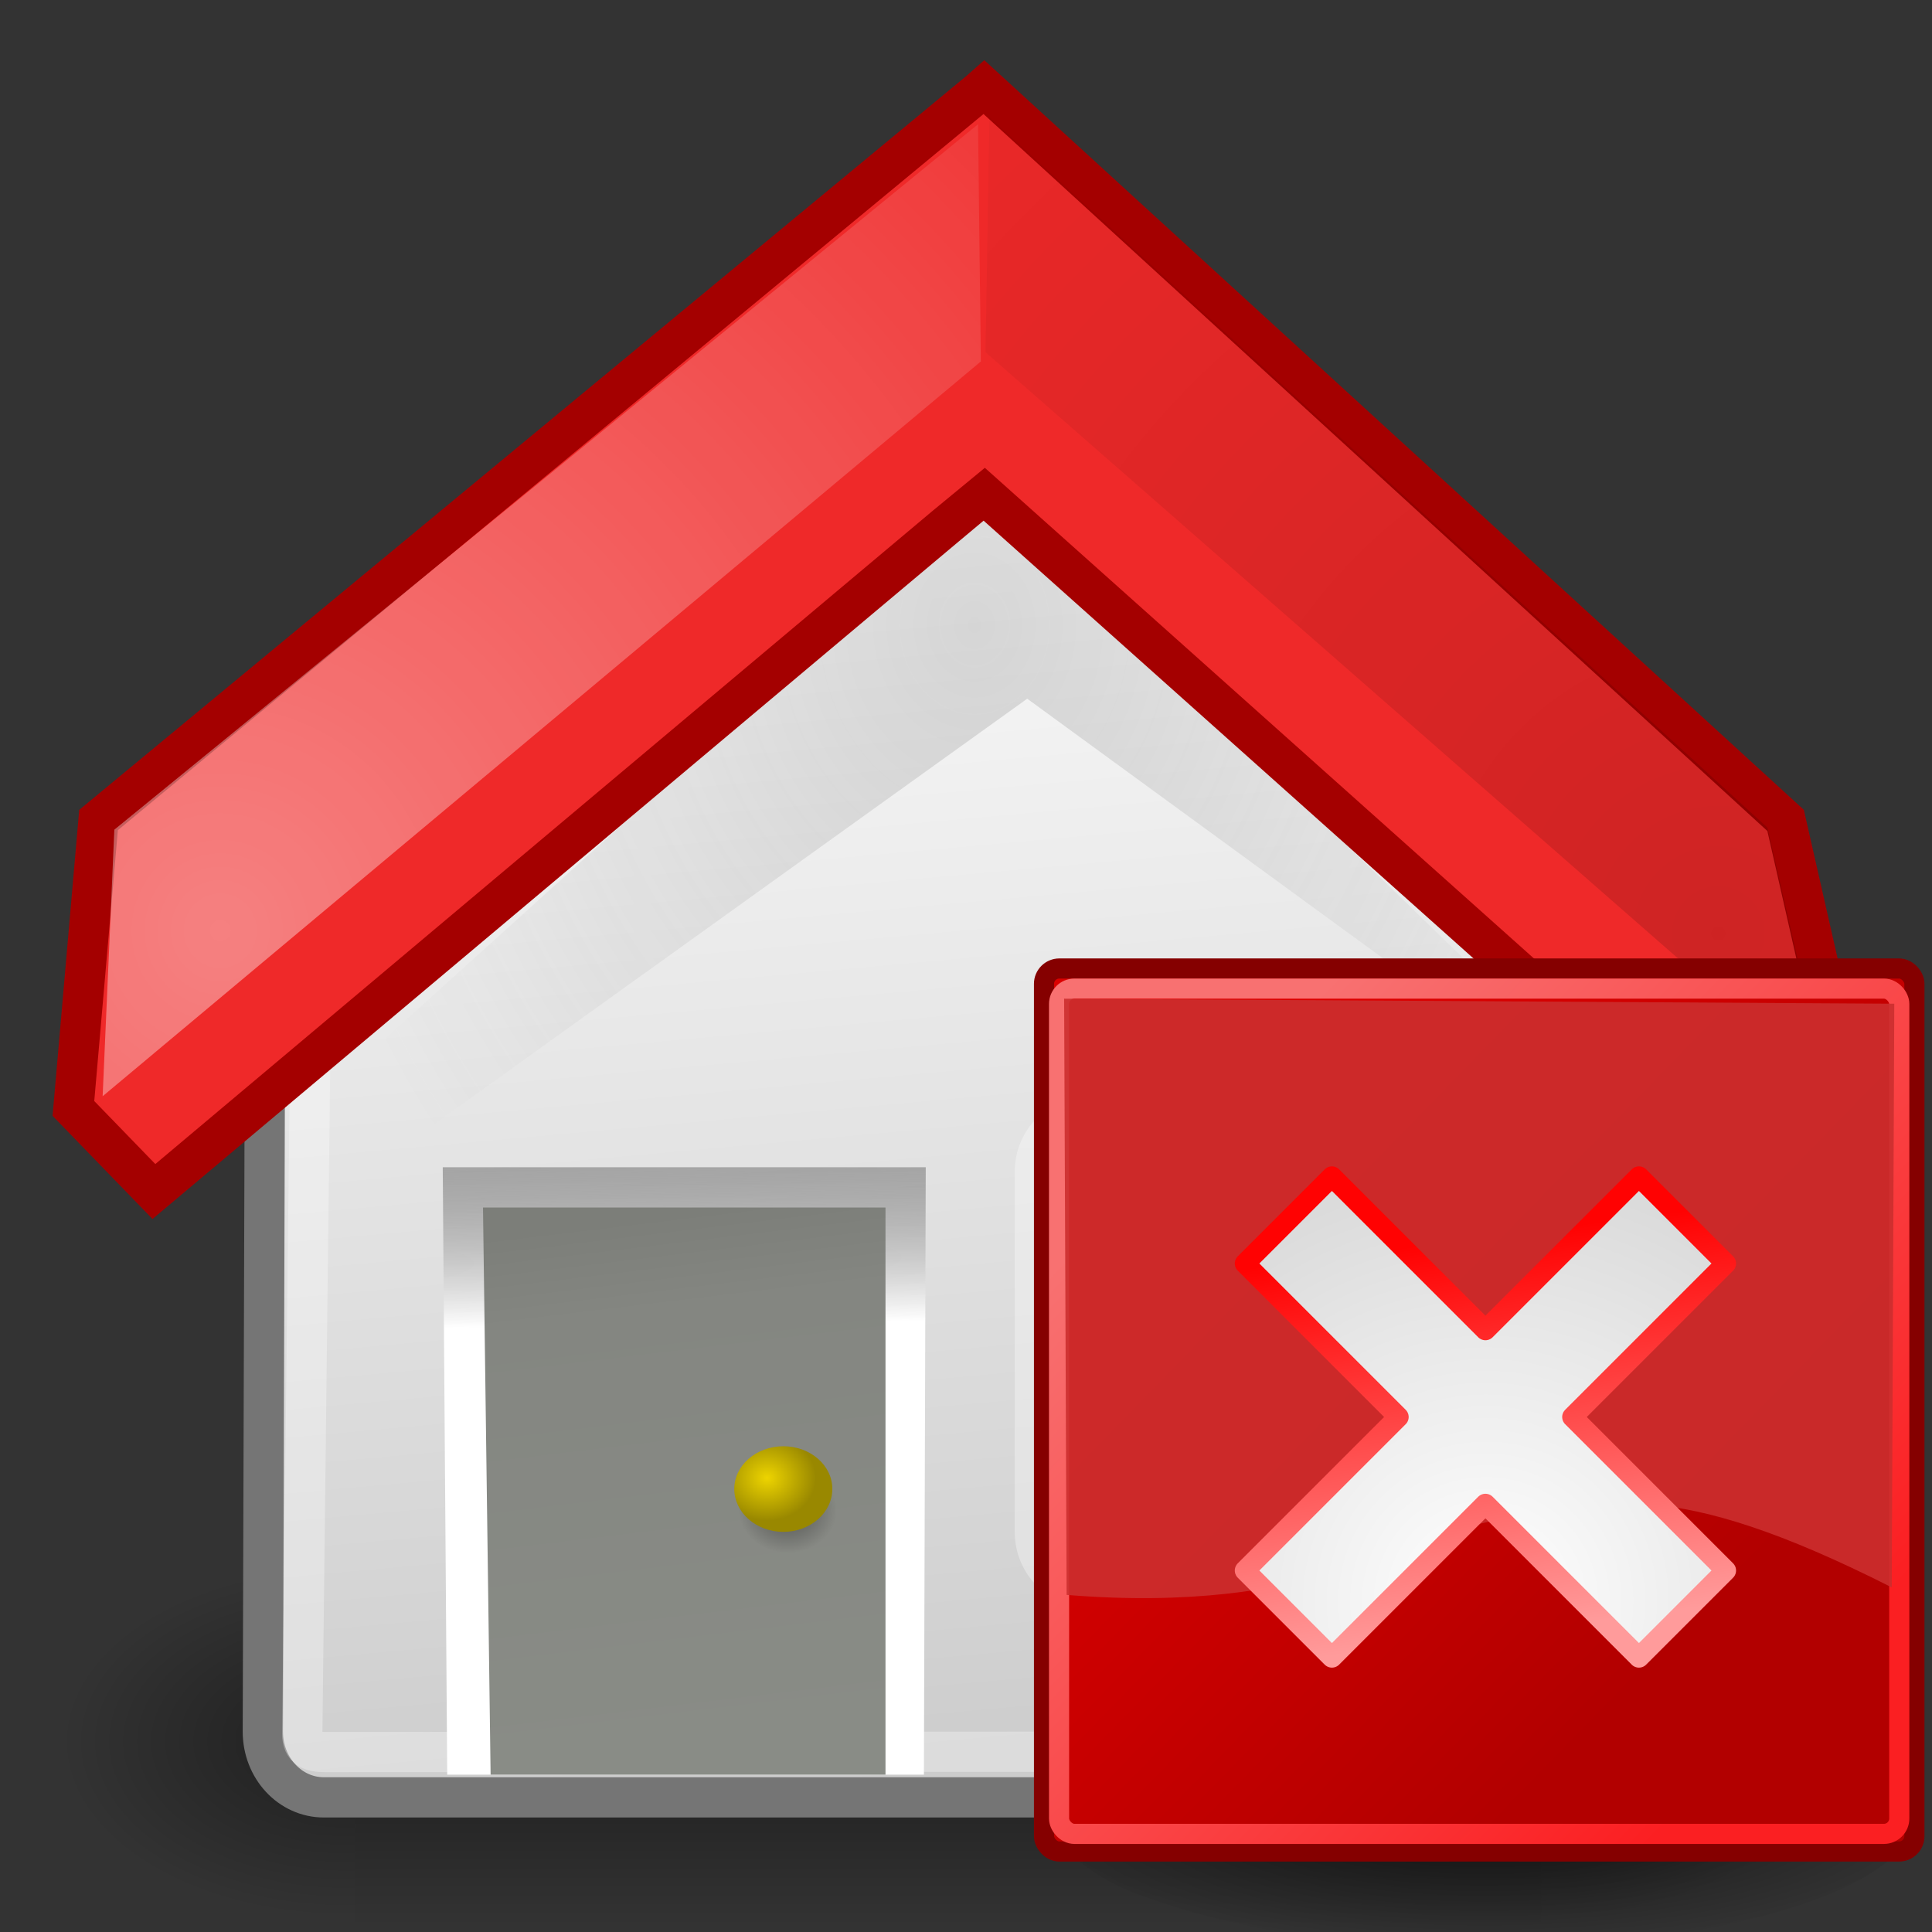 <?xml version="1.0" encoding="UTF-8" standalone="no"?>
<svg
   xmlns:osb="http://www.openswatchbook.org/uri/2009/osb"
   xmlns:dc="http://purl.org/dc/elements/1.1/"
   xmlns:cc="http://creativecommons.org/ns#"
   xmlns:rdf="http://www.w3.org/1999/02/22-rdf-syntax-ns#"
   xmlns:svg="http://www.w3.org/2000/svg"
   xmlns="http://www.w3.org/2000/svg"
   xmlns:xlink="http://www.w3.org/1999/xlink"
   xmlns:sodipodi="http://sodipodi.sourceforge.net/DTD/sodipodi-0.dtd"
   xmlns:inkscape="http://www.inkscape.org/namespaces/inkscape"
   width="48"
   height="48"
   overflow="visible"
   enable-background="new 0 0 128 129.396"
   xml:space="preserve"
   id="svg2"
   sodipodi:version="0.32"
   inkscape:version="0.48.1 r9760"
   sodipodi:docname="go-home-not.svg"
   version="1.0"
   inkscape:export-filename="/home/85902810515/projetos/noosfero/public/designs/icons/tango/mod/16x16/actions/go-home-not.png"
   inkscape:export-xdpi="30.01"
   inkscape:export-ydpi="30.01"
   inkscape:output_extension="org.inkscape.output.svg.inkscape"
   style="display:inline;overflow:visible"><rect width="100%" height="100%" fill="#333333" stroke="none"/><defs
   id="defs365"><linearGradient
     id="linearGradient4711"><stop
       style="stop-color:#f87171;stop-opacity:1;"
       offset="0"
       id="stop4713" /><stop
       style="stop-color:#fb1f22;stop-opacity:1;"
       offset="1"
       id="stop4715" /></linearGradient><linearGradient
     id="linearGradient4700"><stop
       style="stop-color:#b20000;stop-opacity:1;"
       offset="0"
       id="stop4702" /><stop
       style="stop-color:#db0000;stop-opacity:1;"
       offset="1"
       id="stop4704" /></linearGradient><linearGradient
     id="linearGradient4694"
     osb:paint="solid"><stop
       style="stop-color:#2042e2;stop-opacity:1;"
       offset="0"
       id="stop4696" /></linearGradient><inkscape:perspective
     sodipodi:type="inkscape:persp3d"
     inkscape:vp_x="0 : 24 : 1"
     inkscape:vp_y="0 : 1000 : 0"
     inkscape:vp_z="48 : 24 : 1"
     inkscape:persp3d-origin="24 : 16 : 1"
     id="perspective92" /><radialGradient
     inkscape:collect="always"
     xlink:href="#linearGradient5060"
     id="radialGradient5031"
     gradientUnits="userSpaceOnUse"
     gradientTransform="matrix(-2.774,0,0,1.97,112.762,-872.885)"
     cx="605.714"
     cy="486.648"
     fx="605.714"
     fy="486.648"
     r="117.143" /><linearGradient
     inkscape:collect="always"
     id="linearGradient5060"><stop
       style="stop-color:black;stop-opacity:1;"
       offset="0"
       id="stop5062" /><stop
       style="stop-color:black;stop-opacity:0;"
       offset="1"
       id="stop5064" /></linearGradient><radialGradient
     inkscape:collect="always"
     xlink:href="#linearGradient5060"
     id="radialGradient5029"
     gradientUnits="userSpaceOnUse"
     gradientTransform="matrix(2.774,0,0,1.97,-1891.633,-872.885)"
     cx="605.714"
     cy="486.648"
     fx="605.714"
     fy="486.648"
     r="117.143" /><linearGradient
     id="linearGradient5048"><stop
       style="stop-color:black;stop-opacity:0;"
       offset="0"
       id="stop5050" /><stop
       id="stop5056"
       offset="0.5"
       style="stop-color:black;stop-opacity:1;" /><stop
       style="stop-color:black;stop-opacity:0;"
       offset="1"
       id="stop5052" /></linearGradient><linearGradient
     inkscape:collect="always"
     xlink:href="#linearGradient5048"
     id="linearGradient5027"
     gradientUnits="userSpaceOnUse"
     gradientTransform="matrix(2.774,0,0,1.97,-1892.179,-872.885)"
     x1="302.857"
     y1="366.648"
     x2="302.857"
     y2="609.505" /><linearGradient
     id="linearGradient2406"><stop
       style="stop-color:#7c7e79;stop-opacity:1;"
       offset="0"
       id="stop2408" /><stop
       id="stop2414"
       offset="0.172"
       style="stop-color:#848681;stop-opacity:1;" /><stop
       style="stop-color:#898c86;stop-opacity:1;"
       offset="1"
       id="stop2410" /></linearGradient><linearGradient
     inkscape:collect="always"
     id="linearGradient2390"><stop
       style="stop-color:#919191;stop-opacity:1;"
       offset="0"
       id="stop2392" /><stop
       style="stop-color:#919191;stop-opacity:0;"
       offset="1"
       id="stop2394" /></linearGradient><linearGradient
     inkscape:collect="always"
     id="linearGradient2378"><stop
       style="stop-color:#575757;stop-opacity:1;"
       offset="0"
       id="stop2380" /><stop
       style="stop-color:#575757;stop-opacity:0;"
       offset="1"
       id="stop2382" /></linearGradient><linearGradient
     inkscape:collect="always"
     id="linearGradient2368"><stop
       style="stop-color:#ffffff;stop-opacity:1;"
       offset="0"
       id="stop2370" /><stop
       style="stop-color:#ffffff;stop-opacity:0;"
       offset="1"
       id="stop2372" /></linearGradient><linearGradient
     inkscape:collect="always"
     id="linearGradient2349"><stop
       style="stop-color:#000000;stop-opacity:1;"
       offset="0"
       id="stop2351" /><stop
       style="stop-color:#000000;stop-opacity:0;"
       offset="1"
       id="stop2353" /></linearGradient><linearGradient
     id="linearGradient2341"><stop
       id="stop2343"
       offset="0"
       style="stop-color:#000000;stop-opacity:1;" /><stop
       id="stop2345"
       offset="1"
       style="stop-color:#000000;stop-opacity:0;" /></linearGradient><linearGradient
     id="linearGradient2329"><stop
       style="stop-color:#000000;stop-opacity:0.186;"
       offset="0"
       id="stop2331" /><stop
       style="stop-color:#ffffff;stop-opacity:1;"
       offset="1"
       id="stop2333" /></linearGradient><linearGradient
     inkscape:collect="always"
     id="linearGradient2319"><stop
       style="stop-color:#000000;stop-opacity:1;"
       offset="0"
       id="stop2321" /><stop
       style="stop-color:#000000;stop-opacity:0;"
       offset="1"
       id="stop2323" /></linearGradient><linearGradient
     id="linearGradient2307"><stop
       style="stop-color:#edd400;stop-opacity:1;"
       offset="0"
       id="stop2309" /><stop
       style="stop-color:#998800;stop-opacity:1;"
       offset="1"
       id="stop2311" /></linearGradient><linearGradient
     inkscape:collect="always"
     id="linearGradient2299"><stop
       style="stop-color:#ffffff;stop-opacity:1;"
       offset="0"
       id="stop2301" /><stop
       style="stop-color:#ffffff;stop-opacity:0;"
       offset="1"
       id="stop2303" /></linearGradient><linearGradient
     id="XMLID_2_"
     gradientUnits="userSpaceOnUse"
     x1="80.224"
     y1="117.52"
     x2="48.046"
     y2="59.8"
     gradientTransform="matrix(0.315,0,0,0.315,4.128,3.743)">
				<stop
   offset="0"
   style="stop-color:#CCCCCC"
   id="stop17" />
				<stop
   offset="0.983"
   style="stop-color:#FFFFFF"
   id="stop19" />
				<midPointStop
   offset="0"
   style="stop-color:#CCCCCC"
   id="midPointStop48" />
				<midPointStop
   offset="0.5"
   style="stop-color:#CCCCCC"
   id="midPointStop50" />
				<midPointStop
   offset="0.983"
   style="stop-color:#FFFFFF"
   id="midPointStop52" />
			</linearGradient><linearGradient
     inkscape:collect="always"
     xlink:href="#XMLID_2_"
     id="linearGradient1514"
     gradientUnits="userSpaceOnUse"
     gradientTransform="matrix(0.337,0,0,0.167,17.983,15.462)"
     x1="52.006"
     y1="166.133"
     x2="14.049"
     y2="-42.219" /><linearGradient
     id="XMLID_39_"
     gradientUnits="userSpaceOnUse"
     x1="64.388"
     y1="65.124"
     x2="64.388"
     y2="35.569"
     gradientTransform="matrix(0.354,0,0,0.354,1.639,-0.084)">
						<stop
   offset="0"
   style="stop-color:#FFFFFF"
   id="stop336" />
						<stop
   offset="0.854"
   style="stop-color:#FF6200"
   id="stop338" />
						<stop
   offset="1"
   style="stop-color:#F25D00"
   id="stop340" />
						<midPointStop
   offset="0"
   style="stop-color:#FFFFFF"
   id="midPointStop335" />
						<midPointStop
   offset="0.5"
   style="stop-color:#FFFFFF"
   id="midPointStop337" />
						<midPointStop
   offset="0.854"
   style="stop-color:#FF6200"
   id="midPointStop339" />
						<midPointStop
   offset="0.5"
   style="stop-color:#FF6200"
   id="midPointStop341" />
						<midPointStop
   offset="1"
   style="stop-color:#F25D00"
   id="midPointStop343" />
					</linearGradient><radialGradient
     inkscape:collect="always"
     xlink:href="#linearGradient2299"
     id="radialGradient2305"
     cx="7.533"
     cy="24.203"
     fx="7.533"
     fy="24.203"
     r="8.245"
     gradientTransform="matrix(4.1,0,0,4.201,-25.415,-78.54)"
     gradientUnits="userSpaceOnUse" /><radialGradient
     inkscape:collect="always"
     xlink:href="#linearGradient2307"
     id="radialGradient2313"
     cx="19.986"
     cy="36.778"
     fx="19.986"
     fy="36.778"
     r="1.082"
     gradientTransform="matrix(1.125,0,0,0.983,-3.429,0.566)"
     gradientUnits="userSpaceOnUse" /><radialGradient
     inkscape:collect="always"
     xlink:href="#linearGradient2319"
     id="radialGradient2325"
     cx="20.444"
     cy="37.426"
     fx="20.444"
     fy="37.426"
     r="1.082"
     gradientTransform="matrix(1.125,0,0,0.983,-3.429,0.731)"
     gradientUnits="userSpaceOnUse" /><linearGradient
     inkscape:collect="always"
     xlink:href="#linearGradient2329"
     id="linearGradient2335"
     x1="17.603"
     y1="26.057"
     x2="17.683"
     y2="32.654"
     gradientUnits="userSpaceOnUse"
     gradientTransform="matrix(0.899,0,0,1.072,0.478,-2.081)" /><radialGradient
     inkscape:collect="always"
     xlink:href="#linearGradient2341"
     id="radialGradient2339"
     gradientUnits="userSpaceOnUse"
     gradientTransform="matrix(4.1,0,0,-4.201,-5.198,105.353)"
     cx="11.681"
     cy="19.554"
     fx="11.681"
     fy="19.554"
     r="8.245" /><radialGradient
     inkscape:collect="always"
     xlink:href="#linearGradient2349"
     id="radialGradient2355"
     cx="24.023"
     cy="40.569"
     fx="24.023"
     fy="40.569"
     r="16.287"
     gradientTransform="matrix(1,0,0,0.431,0,23.074)"
     gradientUnits="userSpaceOnUse" /><radialGradient
     inkscape:collect="always"
     xlink:href="#linearGradient2368"
     id="radialGradient2374"
     cx="29.913"
     cy="30.443"
     fx="29.913"
     fy="30.443"
     r="4.002"
     gradientTransform="matrix(3.751,0,0,3.148,-82.009,-65.707)"
     gradientUnits="userSpaceOnUse" /><radialGradient
     inkscape:collect="always"
     xlink:href="#linearGradient2378"
     id="radialGradient2384"
     cx="24.195"
     cy="10.578"
     fx="24.195"
     fy="10.578"
     r="15.243"
     gradientTransform="matrix(1.125,-3.585417e-8,4.269819e-8,1.34,-3.007,1.355)"
     gradientUnits="userSpaceOnUse" /><linearGradient
     inkscape:collect="always"
     xlink:href="#linearGradient2390"
     id="linearGradient2396"
     x1="30.604"
     y1="37.338"
     x2="30.604"
     y2="36.112"
     gradientUnits="userSpaceOnUse"
     gradientTransform="matrix(1.264,0,0,0.86,-6.5,8.391)" /><linearGradient
     inkscape:collect="always"
     xlink:href="#linearGradient2406"
     id="linearGradient2412"
     x1="17.85"
     y1="28.939"
     x2="19.04"
     y2="41.032"
     gradientUnits="userSpaceOnUse"
     gradientTransform="matrix(0.889,0,0,1.089,2.411,-1.524)" /><radialGradient
     inkscape:collect="always"
     xlink:href="#linearGradient9647"
     id="radialGradient2239"
     cx="24.302"
     cy="33.302"
     fx="24.302"
     fy="33.302"
     r="12.302"
     gradientUnits="userSpaceOnUse"
     gradientTransform="matrix(1.694,0,0,1.694,-16.865,-25.111)" /><linearGradient
     id="linearGradient9647"><stop
       style="stop-color:#ffffff;stop-opacity:1;"
       offset="0"
       id="stop9649" /><stop
       style="stop-color:#dbdbdb;stop-opacity:1;"
       offset="1"
       id="stop9651" /></linearGradient><linearGradient
     inkscape:collect="always"
     xlink:href="#linearGradient2256"
     id="linearGradient2262"
     x1="21.75"
     y1="15.802"
     x2="24.302"
     y2="35.052"
     gradientUnits="userSpaceOnUse"
     gradientTransform="translate(0,-2)" /><linearGradient
     id="linearGradient2256"><stop
       style="stop-color:#ff0202;stop-opacity:1;"
       offset="0"
       id="stop2258" /><stop
       style="stop-color:#ff9b9b;stop-opacity:1;"
       offset="1"
       id="stop2260" /></linearGradient><radialGradient
     r="12.302"
     fy="33.302"
     fx="24.302"
     cy="33.302"
     cx="24.302"
     gradientTransform="matrix(1.694,0,0,1.694,-5.635,-11.965)"
     gradientUnits="userSpaceOnUse"
     id="radialGradient3047"
     xlink:href="#linearGradient9647"
     inkscape:collect="always" /><linearGradient
     y2="35.052"
     x2="24.302"
     y1="15.802"
     x1="21.75"
     gradientTransform="translate(11.23,11.147)"
     gradientUnits="userSpaceOnUse"
     id="linearGradient3049"
     xlink:href="#linearGradient2256"
     inkscape:collect="always" /><radialGradient
     inkscape:collect="always"
     xlink:href="#linearGradient21644"
     id="radialGradient21650"
     cx="25.125"
     cy="36.75"
     fx="25.125"
     fy="36.75"
     r="15.75"
     gradientTransform="matrix(1,0,0,0.595,0,14.875)"
     gradientUnits="userSpaceOnUse" /><linearGradient
     inkscape:collect="always"
     id="linearGradient21644"><stop
       style="stop-color:#000000;stop-opacity:1;"
       offset="0"
       id="stop21646" /><stop
       style="stop-color:#000000;stop-opacity:0;"
       offset="1"
       id="stop21648" /></linearGradient><linearGradient
     inkscape:collect="always"
     xlink:href="#linearGradient4981"
     id="linearGradient4987"
     x1="23.996"
     y1="20.105"
     x2="41.048"
     y2="37.96"
     gradientUnits="userSpaceOnUse"
     gradientTransform="translate(23.027,19.551)" /><linearGradient
     id="linearGradient4981"><stop
       style="stop-color:#cc0000;stop-opacity:1;"
       offset="0"
       id="stop4983" /><stop
       style="stop-color:#b30000;stop-opacity:1;"
       offset="1"
       id="stop4985" /></linearGradient><linearGradient
     inkscape:collect="always"
     xlink:href="#linearGradient11780"
     id="linearGradient2057"
     x1="15.737"
     y1="12.504"
     x2="53.57"
     y2="47.374"
     gradientUnits="userSpaceOnUse"
     gradientTransform="translate(23.027,19.551)" /><linearGradient
     id="linearGradient11780"><stop
       style="stop-color:#ff8b8b;stop-opacity:1;"
       offset="0"
       id="stop11782" /><stop
       style="stop-color:#ec1b1b;stop-opacity:1;"
       offset="1"
       id="stop11784" /></linearGradient><radialGradient
     inkscape:collect="always"
     xlink:href="#linearGradient2248"
     id="radialGradient2254"
     cx="16.75"
     cy="10.666"
     fx="16.75"
     fy="10.666"
     r="21.25"
     gradientTransform="matrix(4.155,0,0,3.199,-29.819,-1.959)"
     gradientUnits="userSpaceOnUse" /><linearGradient
     inkscape:collect="always"
     id="linearGradient2248"><stop
       style="stop-color:#ffffff;stop-opacity:1;"
       offset="0"
       id="stop2250" /><stop
       style="stop-color:#ffffff;stop-opacity:0;"
       offset="1"
       id="stop2252" /></linearGradient><radialGradient
     inkscape:collect="always"
     xlink:href="#linearGradient9647-3"
     id="radialGradient2239-7"
     cx="24.302"
     cy="33.302"
     fx="24.302"
     fy="33.302"
     r="12.302"
     gradientUnits="userSpaceOnUse"
     gradientTransform="matrix(1.694,0,0,1.694,6.161,-3.56)" /><linearGradient
     id="linearGradient9647-3"><stop
       style="stop-color:#ffffff;stop-opacity:1;"
       offset="0"
       id="stop9649-3" /><stop
       style="stop-color:#dbdbdb;stop-opacity:1;"
       offset="1"
       id="stop9651-2" /></linearGradient><linearGradient
     inkscape:collect="always"
     xlink:href="#linearGradient2256-0"
     id="linearGradient2262-5"
     x1="21.75"
     y1="15.802"
     x2="24.302"
     y2="35.052"
     gradientUnits="userSpaceOnUse"
     gradientTransform="translate(23.027,19.551)" /><linearGradient
     id="linearGradient2256-0"><stop
       style="stop-color:#ff0202;stop-opacity:1;"
       offset="0"
       id="stop2258-2" /><stop
       style="stop-color:#ff9b9b;stop-opacity:1;"
       offset="1"
       id="stop2260-8" /></linearGradient><radialGradient
     r="15.75"
     fy="36.75"
     fx="25.125"
     cy="36.75"
     cx="25.125"
     gradientTransform="matrix(1,0,0,0.595,0,14.875)"
     gradientUnits="userSpaceOnUse"
     id="radialGradient3090"
     xlink:href="#linearGradient21644"
     inkscape:collect="always" /><radialGradient
     inkscape:collect="always"
     xlink:href="#linearGradient21644"
     id="radialGradient3205"
     gradientUnits="userSpaceOnUse"
     gradientTransform="matrix(1,0,0,0.595,0,14.875)"
     cx="25.125"
     cy="36.75"
     fx="25.125"
     fy="36.75"
     r="15.75" /><linearGradient
     inkscape:collect="always"
     xlink:href="#linearGradient4981"
     id="linearGradient3207"
     gradientUnits="userSpaceOnUse"
     gradientTransform="translate(23.027,19.551)"
     x1="23.996"
     y1="20.105"
     x2="41.048"
     y2="37.96" /><linearGradient
     inkscape:collect="always"
     xlink:href="#linearGradient11780"
     id="linearGradient3209"
     gradientUnits="userSpaceOnUse"
     gradientTransform="translate(23.027,19.551)"
     x1="15.737"
     y1="12.504"
     x2="53.57"
     y2="47.374" /><radialGradient
     inkscape:collect="always"
     xlink:href="#linearGradient2248"
     id="radialGradient3211"
     gradientUnits="userSpaceOnUse"
     gradientTransform="matrix(4.155,0,0,3.199,-29.819,-1.959)"
     cx="16.75"
     cy="10.666"
     fx="16.75"
     fy="10.666"
     r="21.25" /><radialGradient
     inkscape:collect="always"
     xlink:href="#linearGradient9647-3"
     id="radialGradient3213"
     gradientUnits="userSpaceOnUse"
     gradientTransform="matrix(1.694,0,0,1.694,6.161,-3.56)"
     cx="24.302"
     cy="33.302"
     fx="24.302"
     fy="33.302"
     r="12.302" /><linearGradient
     inkscape:collect="always"
     xlink:href="#linearGradient2256-0"
     id="linearGradient3215"
     gradientUnits="userSpaceOnUse"
     gradientTransform="translate(23.027,19.551)"
     x1="21.75"
     y1="15.802"
     x2="24.302"
     y2="35.052" /><radialGradient
     inkscape:collect="always"
     xlink:href="#linearGradient21644"
     id="radialGradient3218"
     gradientUnits="userSpaceOnUse"
     gradientTransform="matrix(1.174,0,0,0.357,17.761,50.051)"
     cx="25.125"
     cy="36.75"
     fx="25.125"
     fy="36.75"
     r="15.75" /><linearGradient
     inkscape:collect="always"
     xlink:href="#linearGradient4981"
     id="linearGradient3221"
     gradientUnits="userSpaceOnUse"
     gradientTransform="translate(23.027,19.551)"
     x1="23.996"
     y1="20.105"
     x2="41.048"
     y2="37.96" /><linearGradient
     inkscape:collect="always"
     xlink:href="#linearGradient11780"
     id="linearGradient3224"
     gradientUnits="userSpaceOnUse"
     gradientTransform="translate(23.027,19.551)"
     x1="15.737"
     y1="12.504"
     x2="53.57"
     y2="47.374" /><radialGradient
     inkscape:collect="always"
     xlink:href="#linearGradient2248"
     id="radialGradient3227"
     gradientUnits="userSpaceOnUse"
     gradientTransform="matrix(4.155,0,0,3.199,-29.819,-1.959)"
     cx="16.75"
     cy="10.666"
     fx="16.75"
     fy="10.666"
     r="21.25" /><radialGradient
     inkscape:collect="always"
     xlink:href="#linearGradient9647-3"
     id="radialGradient3230"
     gradientUnits="userSpaceOnUse"
     gradientTransform="matrix(1.694,0,0,1.694,6.161,-3.56)"
     cx="24.302"
     cy="33.302"
     fx="24.302"
     fy="33.302"
     r="12.302" /><linearGradient
     inkscape:collect="always"
     xlink:href="#linearGradient2256-0"
     id="linearGradient3232"
     gradientUnits="userSpaceOnUse"
     gradientTransform="translate(23.027,19.551)"
     x1="21.75"
     y1="15.802"
     x2="24.302"
     y2="35.052" /><radialGradient
     inkscape:collect="always"
     xlink:href="#linearGradient21644-3"
     id="radialGradient3218-2"
     gradientUnits="userSpaceOnUse"
     gradientTransform="matrix(1.174,0,0,0.357,17.761,50.051)"
     cx="25.125"
     cy="36.75"
     fx="25.125"
     fy="36.75"
     r="15.75" /><linearGradient
     inkscape:collect="always"
     id="linearGradient21644-3"><stop
       style="stop-color:#000000;stop-opacity:1;"
       offset="0"
       id="stop21646-9" /><stop
       style="stop-color:#000000;stop-opacity:0;"
       offset="1"
       id="stop21648-9" /></linearGradient><linearGradient
     inkscape:collect="always"
     xlink:href="#linearGradient4981-1"
     id="linearGradient3221-9"
     gradientUnits="userSpaceOnUse"
     gradientTransform="translate(23.027,19.551)"
     x1="23.996"
     y1="20.105"
     x2="41.048"
     y2="37.96" /><linearGradient
     id="linearGradient4981-1"><stop
       style="stop-color:#cc0000;stop-opacity:1;"
       offset="0"
       id="stop4983-4" /><stop
       style="stop-color:#b30000;stop-opacity:1;"
       offset="1"
       id="stop4985-7" /></linearGradient><linearGradient
     inkscape:collect="always"
     xlink:href="#linearGradient11780-3"
     id="linearGradient3224-7"
     gradientUnits="userSpaceOnUse"
     gradientTransform="translate(23.027,19.551)"
     x1="15.737"
     y1="12.504"
     x2="53.57"
     y2="47.374" /><linearGradient
     id="linearGradient11780-3"><stop
       style="stop-color:#ff8b8b;stop-opacity:1;"
       offset="0"
       id="stop11782-9" /><stop
       style="stop-color:#ec1b1b;stop-opacity:1;"
       offset="1"
       id="stop11784-6" /></linearGradient><radialGradient
     inkscape:collect="always"
     xlink:href="#linearGradient2248-9"
     id="radialGradient3227-6"
     gradientUnits="userSpaceOnUse"
     gradientTransform="matrix(4.155,0,0,3.199,-29.819,-1.959)"
     cx="16.75"
     cy="10.666"
     fx="16.75"
     fy="10.666"
     r="21.25" /><linearGradient
     inkscape:collect="always"
     id="linearGradient2248-9"><stop
       style="stop-color:#ffffff;stop-opacity:1;"
       offset="0"
       id="stop2250-3" /><stop
       style="stop-color:#ffffff;stop-opacity:0;"
       offset="1"
       id="stop2252-5" /></linearGradient><radialGradient
     inkscape:collect="always"
     xlink:href="#linearGradient9647-3-4"
     id="radialGradient3230-9"
     gradientUnits="userSpaceOnUse"
     gradientTransform="matrix(1.694,0,0,1.694,6.161,-3.56)"
     cx="24.302"
     cy="33.302"
     fx="24.302"
     fy="33.302"
     r="12.302" /><linearGradient
     id="linearGradient9647-3-4"><stop
       style="stop-color:#ffffff;stop-opacity:1;"
       offset="0"
       id="stop9649-3-2" /><stop
       style="stop-color:#dbdbdb;stop-opacity:1;"
       offset="1"
       id="stop9651-2-0" /></linearGradient><linearGradient
     inkscape:collect="always"
     xlink:href="#linearGradient2256-0-0"
     id="linearGradient3232-1"
     gradientUnits="userSpaceOnUse"
     gradientTransform="translate(23.027,19.551)"
     x1="21.75"
     y1="15.802"
     x2="24.302"
     y2="35.052" /><linearGradient
     id="linearGradient2256-0-0"><stop
       style="stop-color:#ff0202;stop-opacity:1;"
       offset="0"
       id="stop2258-2-7" /><stop
       style="stop-color:#ff9b9b;stop-opacity:1;"
       offset="1"
       id="stop2260-8-0" /></linearGradient><radialGradient
     r="12.302"
     fy="33.302"
     fx="24.302"
     cy="33.302"
     cx="24.302"
     gradientTransform="matrix(1.694,0,0,1.694,6.161,-3.56)"
     gradientUnits="userSpaceOnUse"
     id="radialGradient3276"
     xlink:href="#linearGradient9647-3-4"
     inkscape:collect="always" /><linearGradient
     y2="35.052"
     x2="24.302"
     y1="15.802"
     x1="21.75"
     gradientTransform="translate(23.027,19.551)"
     gradientUnits="userSpaceOnUse"
     id="linearGradient3278"
     xlink:href="#linearGradient2256-0-0"
     inkscape:collect="always" /><radialGradient
     inkscape:collect="always"
     xlink:href="#linearGradient21644-3-0"
     id="radialGradient3218-2-4"
     gradientUnits="userSpaceOnUse"
     gradientTransform="matrix(1.174,0,0,0.357,17.761,50.051)"
     cx="25.125"
     cy="36.75"
     fx="25.125"
     fy="36.75"
     r="15.75" /><linearGradient
     id="linearGradient21644-3-0"><stop
       style="stop-color:#000000;stop-opacity:1;"
       offset="0"
       id="stop21646-9-1" /><stop
       style="stop-color:#000000;stop-opacity:0;"
       offset="1"
       id="stop21648-9-8" /></linearGradient><linearGradient
     inkscape:collect="always"
     xlink:href="#linearGradient4981-1-6"
     id="linearGradient3221-9-6"
     gradientUnits="userSpaceOnUse"
     gradientTransform="translate(23.027,19.551)"
     x1="23.996"
     y1="20.105"
     x2="41.048"
     y2="37.96" /><linearGradient
     id="linearGradient4981-1-6"><stop
       style="stop-color:#cc0000;stop-opacity:1;"
       offset="0"
       id="stop4983-4-0" /><stop
       style="stop-color:#b30000;stop-opacity:1;"
       offset="1"
       id="stop4985-7-7" /></linearGradient><linearGradient
     inkscape:collect="always"
     xlink:href="#linearGradient11780-3-5"
     id="linearGradient3224-7-4"
     gradientUnits="userSpaceOnUse"
     gradientTransform="translate(23.027,19.551)"
     x1="15.737"
     y1="12.504"
     x2="53.57"
     y2="47.374" /><linearGradient
     id="linearGradient11780-3-5"><stop
       style="stop-color:#ff8b8b;stop-opacity:1;"
       offset="0"
       id="stop11782-9-4" /><stop
       style="stop-color:#ec1b1b;stop-opacity:1;"
       offset="1"
       id="stop11784-6-8" /></linearGradient><radialGradient
     inkscape:collect="always"
     xlink:href="#linearGradient2248-9-9"
     id="radialGradient3227-6-4"
     gradientUnits="userSpaceOnUse"
     gradientTransform="matrix(4.155,0,0,3.199,-29.819,-1.959)"
     cx="16.75"
     cy="10.666"
     fx="16.75"
     fy="10.666"
     r="21.25" /><linearGradient
     inkscape:collect="always"
     id="linearGradient2248-9-9"><stop
       style="stop-color:#ffffff;stop-opacity:1;"
       offset="0"
       id="stop2250-3-5" /><stop
       style="stop-color:#ffffff;stop-opacity:0;"
       offset="1"
       id="stop2252-5-3" /></linearGradient><radialGradient
     r="12.302"
     fy="33.302"
     fx="24.302"
     cy="33.302"
     cx="24.302"
     gradientTransform="matrix(1.694,0,0,1.694,6.161,-3.56)"
     gradientUnits="userSpaceOnUse"
     id="radialGradient3276-7"
     xlink:href="#linearGradient9647-3-4-6"
     inkscape:collect="always" /><linearGradient
     id="linearGradient9647-3-4-6"><stop
       style="stop-color:#ffffff;stop-opacity:1;"
       offset="0"
       id="stop9649-3-2-7" /><stop
       style="stop-color:#dbdbdb;stop-opacity:1;"
       offset="1"
       id="stop9651-2-0-1" /></linearGradient><linearGradient
     y2="35.052"
     x2="24.302"
     y1="15.802"
     x1="21.75"
     gradientTransform="translate(23.027,19.551)"
     gradientUnits="userSpaceOnUse"
     id="linearGradient3278-2"
     xlink:href="#linearGradient2256-0-0-1"
     inkscape:collect="always" /><linearGradient
     id="linearGradient2256-0-0-1"><stop
       style="stop-color:#ff0202;stop-opacity:1;"
       offset="0"
       id="stop2258-2-7-8" /><stop
       style="stop-color:#ff9b9b;stop-opacity:1;"
       offset="1"
       id="stop2260-8-0-4" /></linearGradient><radialGradient
     r="12.302"
     fy="33.302"
     fx="24.302"
     cy="33.302"
     cx="24.302"
     gradientTransform="matrix(1.694,0,0,1.694,6.161,-3.56)"
     gradientUnits="userSpaceOnUse"
     id="radialGradient3812"
     xlink:href="#linearGradient9647-3-4-6"
     inkscape:collect="always" /><linearGradient
     y2="35.052"
     x2="24.302"
     y1="15.802"
     x1="21.75"
     gradientTransform="translate(23.027,19.551)"
     gradientUnits="userSpaceOnUse"
     id="linearGradient3814"
     xlink:href="#linearGradient2256-0-0-1"
     inkscape:collect="always" /><radialGradient
     inkscape:collect="always"
     xlink:href="#linearGradient9647-3-4-6"
     id="radialGradient3886"
     gradientUnits="userSpaceOnUse"
     gradientTransform="matrix(0.858,0,0,0.858,16.065,11.204)"
     cx="24.302"
     cy="33.302"
     fx="24.302"
     fy="33.302"
     r="12.302" /><linearGradient
     inkscape:collect="always"
     xlink:href="#linearGradient2256-0-0-1"
     id="linearGradient3888"
     gradientUnits="userSpaceOnUse"
     gradientTransform="matrix(0.506,0,0,0.506,24.602,22.904)"
     x1="21.75"
     y1="15.802"
     x2="24.302"
     y2="35.052" /><radialGradient
     inkscape:collect="always"
     xlink:href="#linearGradient2248-9-9"
     id="radialGradient3891"
     gradientUnits="userSpaceOnUse"
     gradientTransform="matrix(2.109,0,0,1.577,-2.294,12.777)"
     cx="16.75"
     cy="10.666"
     fx="16.75"
     fy="10.666"
     r="21.25" /><linearGradient
     inkscape:collect="always"
     xlink:href="#linearGradient11780-3-5"
     id="linearGradient3894"
     gradientUnits="userSpaceOnUse"
     gradientTransform="matrix(0.506,0,0,0.506,24.602,22.904)"
     x1="15.737"
     y1="12.504"
     x2="53.57"
     y2="47.374" /><linearGradient
     inkscape:collect="always"
     xlink:href="#linearGradient4981-1-6"
     id="linearGradient3897"
     gradientUnits="userSpaceOnUse"
     gradientTransform="matrix(0.506,0,0,0.506,24.602,22.904)"
     x1="23.996"
     y1="20.105"
     x2="41.048"
     y2="37.96" /><radialGradient
     inkscape:collect="always"
     xlink:href="#linearGradient21644-3-0"
     id="radialGradient3900"
     gradientUnits="userSpaceOnUse"
     gradientTransform="matrix(0.759,0,0,0.217,17.802,37.031)"
     cx="25.125"
     cy="36.75"
     fx="25.125"
     fy="36.75"
     r="15.75" /><linearGradient
     inkscape:collect="always"
     xlink:href="#linearGradient4700"
     id="linearGradient4706"
     x1="42"
     y1="40.469"
     x2="30.312"
     y2="29.094"
     gradientUnits="userSpaceOnUse" /><linearGradient
     inkscape:collect="always"
     xlink:href="#linearGradient4711"
     id="linearGradient4717"
     x1="29.312"
     y1="28.25"
     x2="44.125"
     y2="42.562"
     gradientUnits="userSpaceOnUse" /></defs><sodipodi:namedview
   inkscape:cy="18.229536"
   inkscape:cx="35.718843"
   inkscape:zoom="8"
   inkscape:window-height="827"
   inkscape:window-width="1440"
   inkscape:pageshadow="2"
   inkscape:pageopacity="0.0"
   borderopacity="0.216"
   bordercolor="#666666"
   pagecolor="#ffffff"
   id="base"
   inkscape:showpageshadow="false"
   inkscape:window-x="0"
   inkscape:window-y="0"
   inkscape:current-layer="layer3"
   fill="#555753"
   showgrid="false"
   stroke="#a40000"
   showguides="true"
   inkscape:guide-bbox="true"
   inkscape:window-maximized="1" />
	
<g
   inkscape:groupmode="layer"
   id="layer1"
   inkscape:label="Home"
   style="display:inline"
   sodipodi:insensitive="true"><g
     style="display:inline;overflow:visible"
     id="g3710"><g
       transform="matrix(0.022,0,0,0.019,43.123,41.638)"
       id="g5022"
       style="display:inline"><rect
         style="opacity:0.402;color:#000000;fill:url(#linearGradient5027);fill-opacity:1;fill-rule:nonzero;stroke:none;stroke-width:1;marker:none;visibility:visible;display:inline;overflow:visible"
         id="rect4173"
         width="1339.633"
         height="478.357"
         x="-1559.252"
         y="-150.697" /><path
         inkscape:connector-curvature="0"
         style="opacity:0.402;color:#000000;fill:url(#radialGradient5029);fill-opacity:1;fill-rule:nonzero;stroke:none;stroke-width:1;marker:none;visibility:visible;display:inline;overflow:visible"
         d="m -219.619,-150.68 c 0,0 0,478.331 0,478.331 142.874,0.9 345.4,-107.17 345.4,-239.196 0,-132.027 -159.437,-239.135 -345.4,-239.135 z"
         id="path5058"
         sodipodi:nodetypes="cccc" /><path
         inkscape:connector-curvature="0"
         sodipodi:nodetypes="cccc"
         id="path5018"
         d="m -1559.252,-150.68 c 0,0 0,478.331 0,478.331 -142.874,0.9 -345.4,-107.17 -345.4,-239.196 0,-132.027 159.437,-239.135 345.4,-239.135 z"
         style="opacity:0.402;color:#000000;fill:url(#radialGradient5031);fill-opacity:1;fill-rule:nonzero;stroke:none;stroke-width:1;marker:none;visibility:visible;display:inline;overflow:visible" /></g><path
       inkscape:connector-curvature="0"
       sodipodi:nodetypes="ccccccccc"
       id="rect1512"
       d="m 21.62,8.183 5.957,0 c 0.84,0 13.886,15.435 13.886,16.341 l -0.444,18.497 c 0,0.905 -0.676,1.634 -1.516,1.634 l -31.457,0 c -0.84,0 -1.516,-0.729 -1.516,-1.634 l 0.056,-18.497 c 0,-0.905 14.192,-16.341 15.032,-16.341 z"
       style="color:#000000;fill:url(#linearGradient1514);fill-opacity:1;fill-rule:nonzero;stroke:#757575;stroke-width:1;stroke-linecap:butt;stroke-linejoin:miter;stroke-miterlimit:4;stroke-opacity:1;stroke-dashoffset:0;marker:none;visibility:visible;display:inline;overflow:visible" /><path
       inkscape:connector-curvature="0"
       d="m 46.964,45.736 -45.325,0 0,-45.325 45.325,0 0,45.325 z"
       id="path5"
       style="fill:none" /><path
       inkscape:connector-curvature="0"
       sodipodi:nodetypes="ccccc"
       clip-rule="evenodd"
       d="m 23,29 -0.046,15.091 -11.843,0 L 11,29 23,29 z"
       id="path2327"
       style="fill:url(#linearGradient2335);fill-opacity:1;fill-rule:evenodd" /><path
       inkscape:connector-curvature="0"
       style="opacity:0.312;color:#000000;fill:none;stroke:#ffffff;stroke-width:1;stroke-linecap:butt;stroke-linejoin:miter;stroke-miterlimit:4;stroke-opacity:1;stroke-dashoffset:0;marker:none;visibility:visible;display:inline;overflow:visible"
       d="m 21.78,9.406 5.559,0 c 0.784,0 13.001,14.4 13.001,15.244 l -0.347,18.212 c 0,0.459 -0.144,0.653 -0.512,0.653 l -31.387,0.014 c -0.369,0 -0.584,-0.08 -0.584,-0.454 L 7.725,24.65 c 0,-0.845 13.272,-15.244 14.055,-15.244 z"
       id="path2357"
       sodipodi:nodetypes="ccccccccc" /><path
       inkscape:connector-curvature="0"
       sodipodi:nodetypes="ccccccc"
       style="opacity:0.2;fill:url(#radialGradient2384);fill-opacity:1;fill-rule:evenodd"
       id="path23"
       d="M 7.208,27.943 7.153,30.538 25.521,17.359 40.808,28.513 40.879,28.202 24.509,12.298 7.208,27.943 z"
       clip-rule="evenodd" /><path
       inkscape:connector-curvature="0"
       sodipodi:nodetypes="ccccc"
       style="fill:url(#linearGradient2412);fill-opacity:1;fill-rule:evenodd"
       id="path188"
       d="m 22,30 0,14.091 -9.811,0 L 12,30 22,30 z"
       clip-rule="evenodd" /><path
       inkscape:connector-curvature="0"
       clip-rule="evenodd"
       d="m 19.577,36.448 c 0.673,0 1.217,0.475 1.217,1.059 0,0.59 -0.544,1.068 -1.217,1.068 -0.672,0 -1.219,-0.479 -1.219,-1.068 5.15e-4,-0.584 0.546,-1.059 1.219,-1.059 z"
       id="path2315"
       style="opacity:0.409;fill:url(#radialGradient2325);fill-opacity:1;fill-rule:evenodd" /><path
       inkscape:connector-curvature="0"
       style="fill:url(#radialGradient2313);fill-opacity:1;fill-rule:evenodd"
       id="path217"
       d="m 19.462,35.932 c 0.673,0 1.217,0.475 1.217,1.059 0,0.59 -0.544,1.068 -1.217,1.068 -0.672,0 -1.219,-0.479 -1.219,-1.068 5.15e-4,-0.584 0.546,-1.059 1.219,-1.059 z"
       clip-rule="evenodd" /><path
       inkscape:connector-curvature="0"
       sodipodi:nodetypes="ccccccccccccc"
       style="fill:url(#XMLID_39_)"
       id="path342"
       d="m 24.448,11.559 18.927,17.17 0.495,0.392 0.404,-0.171 -0.373,-0.762 L 43.623,27.965 24.448,12.392 5.058,28.136 4.821,28.28 4.604,28.987 5.037,29.116 5.422,28.807 24.448,11.559 z" /><path
       inkscape:connector-curvature="0"
       sodipodi:nodetypes="cccccccccc"
       d="M 24.33,2.271 2.448,20.373 1.824,27.539 3.824,29.603 c 0,0 20.407,-17.157 20.624,-17.328 L 44.08,29.818 45.979,27.494 44.363,20.383 24.448,2.167 24.33,2.271 z"
       id="path362"
       style="fill:#ef2929;stroke:#a40000" /><path
       inkscape:connector-curvature="0"
       sodipodi:nodetypes="ccccc"
       id="path1536"
       d="M 2.841,20.613 2.55,27.236 24.369,8.98 24.299,3.087 2.841,20.613 z"
       style="opacity:0.409;color:#000000;fill:url(#radialGradient2305);fill-opacity:1;fill-rule:nonzero;stroke:none;stroke-width:1;marker:none;visibility:visible;display:inline;overflow:visible" /><path
       inkscape:connector-curvature="0"
       style="opacity:0.136;color:#000000;fill:url(#radialGradient2339);fill-opacity:1;fill-rule:nonzero;stroke:none;stroke-width:1;marker:none;visibility:visible;display:inline;overflow:visible"
       d="M 24.484,8.751 24.583,2.91 43.912,20.562 45.404,27.063 24.484,8.751 z"
       id="path2337"
       sodipodi:nodetypes="ccccc" /><path
       inkscape:connector-curvature="0"
       sodipodi:nodetypes="ccccccccc"
       id="rect2361"
       d="m 27.102,27.72 9.04,0 c 0.771,0 1.391,0.62 1.391,1.391 l -0.008,9.079 c 0,0.771 -0.596,1.266 -1.367,1.266 l -9.056,0 c -0.771,0 -1.391,-0.62 -1.391,-1.391 l 0,-8.954 c 0,-0.771 0.62,-1.391 1.391,-1.391 z"
       style="opacity:0.318;color:#000000;fill:none;stroke:#ffffff;stroke-width:1;stroke-linecap:butt;stroke-linejoin:miter;stroke-miterlimit:4;stroke-opacity:1;stroke-dashoffset:0;marker:none;visibility:visible;display:inline;overflow:visible" /><rect
       ry="0.381"
       rx="0.381"
       y="28.514"
       x="26.508"
       height="9.962"
       width="10.001"
       id="rect3263"
       style="color:#000000;fill:#3465a4;fill-opacity:1;fill-rule:nonzero;stroke:#757575;stroke-width:1;stroke-linecap:butt;stroke-linejoin:miter;stroke-miterlimit:4;stroke-opacity:1;stroke-dasharray:none;stroke-dashoffset:0;marker:none;visibility:visible;display:inline;overflow:visible" /><path
       inkscape:connector-curvature="0"
       sodipodi:nodetypes="ccccc"
       id="rect2363"
       d="m 27.107,34.408 c 3.618,0.331 5.528,-1.446 8.868,-1.553 L 36,29.006 27.088,29 l 0.019,5.408 z"
       style="opacity:0.398;color:#000000;fill:url(#radialGradient2374);fill-opacity:1;fill-rule:nonzero;stroke:none;stroke-width:1;marker:none;visibility:visible;display:inline;overflow:visible" /></g></g><g
   inkscape:groupmode="layer"
   id="layer3"
   inkscape:label="Cancel"
   style="display:inline"
   sodipodi:insensitive="true"><path
     inkscape:connector-curvature="0"
     id="path21642-1"
     d="m 47.663,44.988 c -0.121,1.647 -3.213,2.607 -5.882,3.037 -4.362,0.658 -9.413,0.503 -13.247,-0.868 -2.05,-0.673 -3.291,-2.201 -1.81,-3.341 2.179,-1.66 6.252,-2.183 9.863,-2.236 3.691,-0.006 7.825,0.472 10.227,2.081 0.521,0.385 0.853,0.85 0.848,1.327 z"
     style="opacity:0.631;color:#000000;fill:url(#radialGradient3900);fill-opacity:1;fill-rule:evenodd;stroke:none;stroke-width:1;marker:none;visibility:visible;display:inline;overflow:visible" /><rect
     style="fill:url(#linearGradient4706);fill-opacity:1;fill-rule:nonzero;stroke:#850000;stroke-width:0.5;stroke-linecap:round;stroke-linejoin:miter;stroke-miterlimit:4;stroke-opacity:1;stroke-dasharray:none;stroke-dashoffset:0"
     id="rect4692"
     width="21.625"
     height="21.938"
     x="25.938"
     y="24.062"
     rx="0.381"
     ry="0.381" /><rect
     style="fill:none;stroke:url(#linearGradient4717);stroke-width:0.5;stroke-linecap:round;stroke-linejoin:miter;stroke-miterlimit:4;stroke-opacity:1;stroke-dasharray:none;stroke-dashoffset:0;display:inline;overflow:visible"
     id="rect4709"
     width="20.875"
     height="21"
     x="26.312"
     y="24.562"
     rx="0.381"
     ry="0.381" /><path
     style="fill:#cc2e2e;fill-opacity:0.891;stroke:none;display:inline;overflow:visible"
     d="m 26.438,24.812 20.625,0.125 L 47,39.438 C 41.438,36.625 39.859,37.312 37.195,37.766 35.026,38.135 32.656,40.125 26.5,39.625 z"
     id="rect4720"
     inkscape:connector-curvature="0"
     sodipodi:nodetypes="cccscc" /><path
     inkscape:connector-curvature="0"
     id="path2787-5"
     d="m 33.091,29.231 c -0.72,0.72 -1.44,1.44 -2.16,2.16 1.271,1.271 2.543,2.543 3.814,3.814 -1.271,1.271 -2.543,2.543 -3.814,3.814 0.72,0.72 1.44,1.44 2.16,2.16 1.271,-1.271 2.543,-2.543 3.814,-3.814 1.271,1.271 2.543,2.543 3.814,3.814 0.72,-0.72 1.44,-1.44 2.16,-2.16 -1.271,-1.271 -2.543,-2.543 -3.814,-3.814 1.271,-1.272 2.543,-2.543 3.814,-3.814 -0.72,-0.72 -1.44,-1.44 -2.16,-2.16 -1.271,1.271 -2.543,2.543 -3.814,3.814 -1.271,-1.271 -2.543,-2.543 -3.814,-3.814 z"
     style="fill:url(#radialGradient3886);fill-opacity:1;fill-rule:evenodd;stroke:url(#linearGradient3888);stroke-width:0.506;stroke-linecap:round;stroke-linejoin:round;stroke-miterlimit:4;stroke-opacity:1;stroke-dasharray:none;display:inline;overflow:visible" /></g></svg>